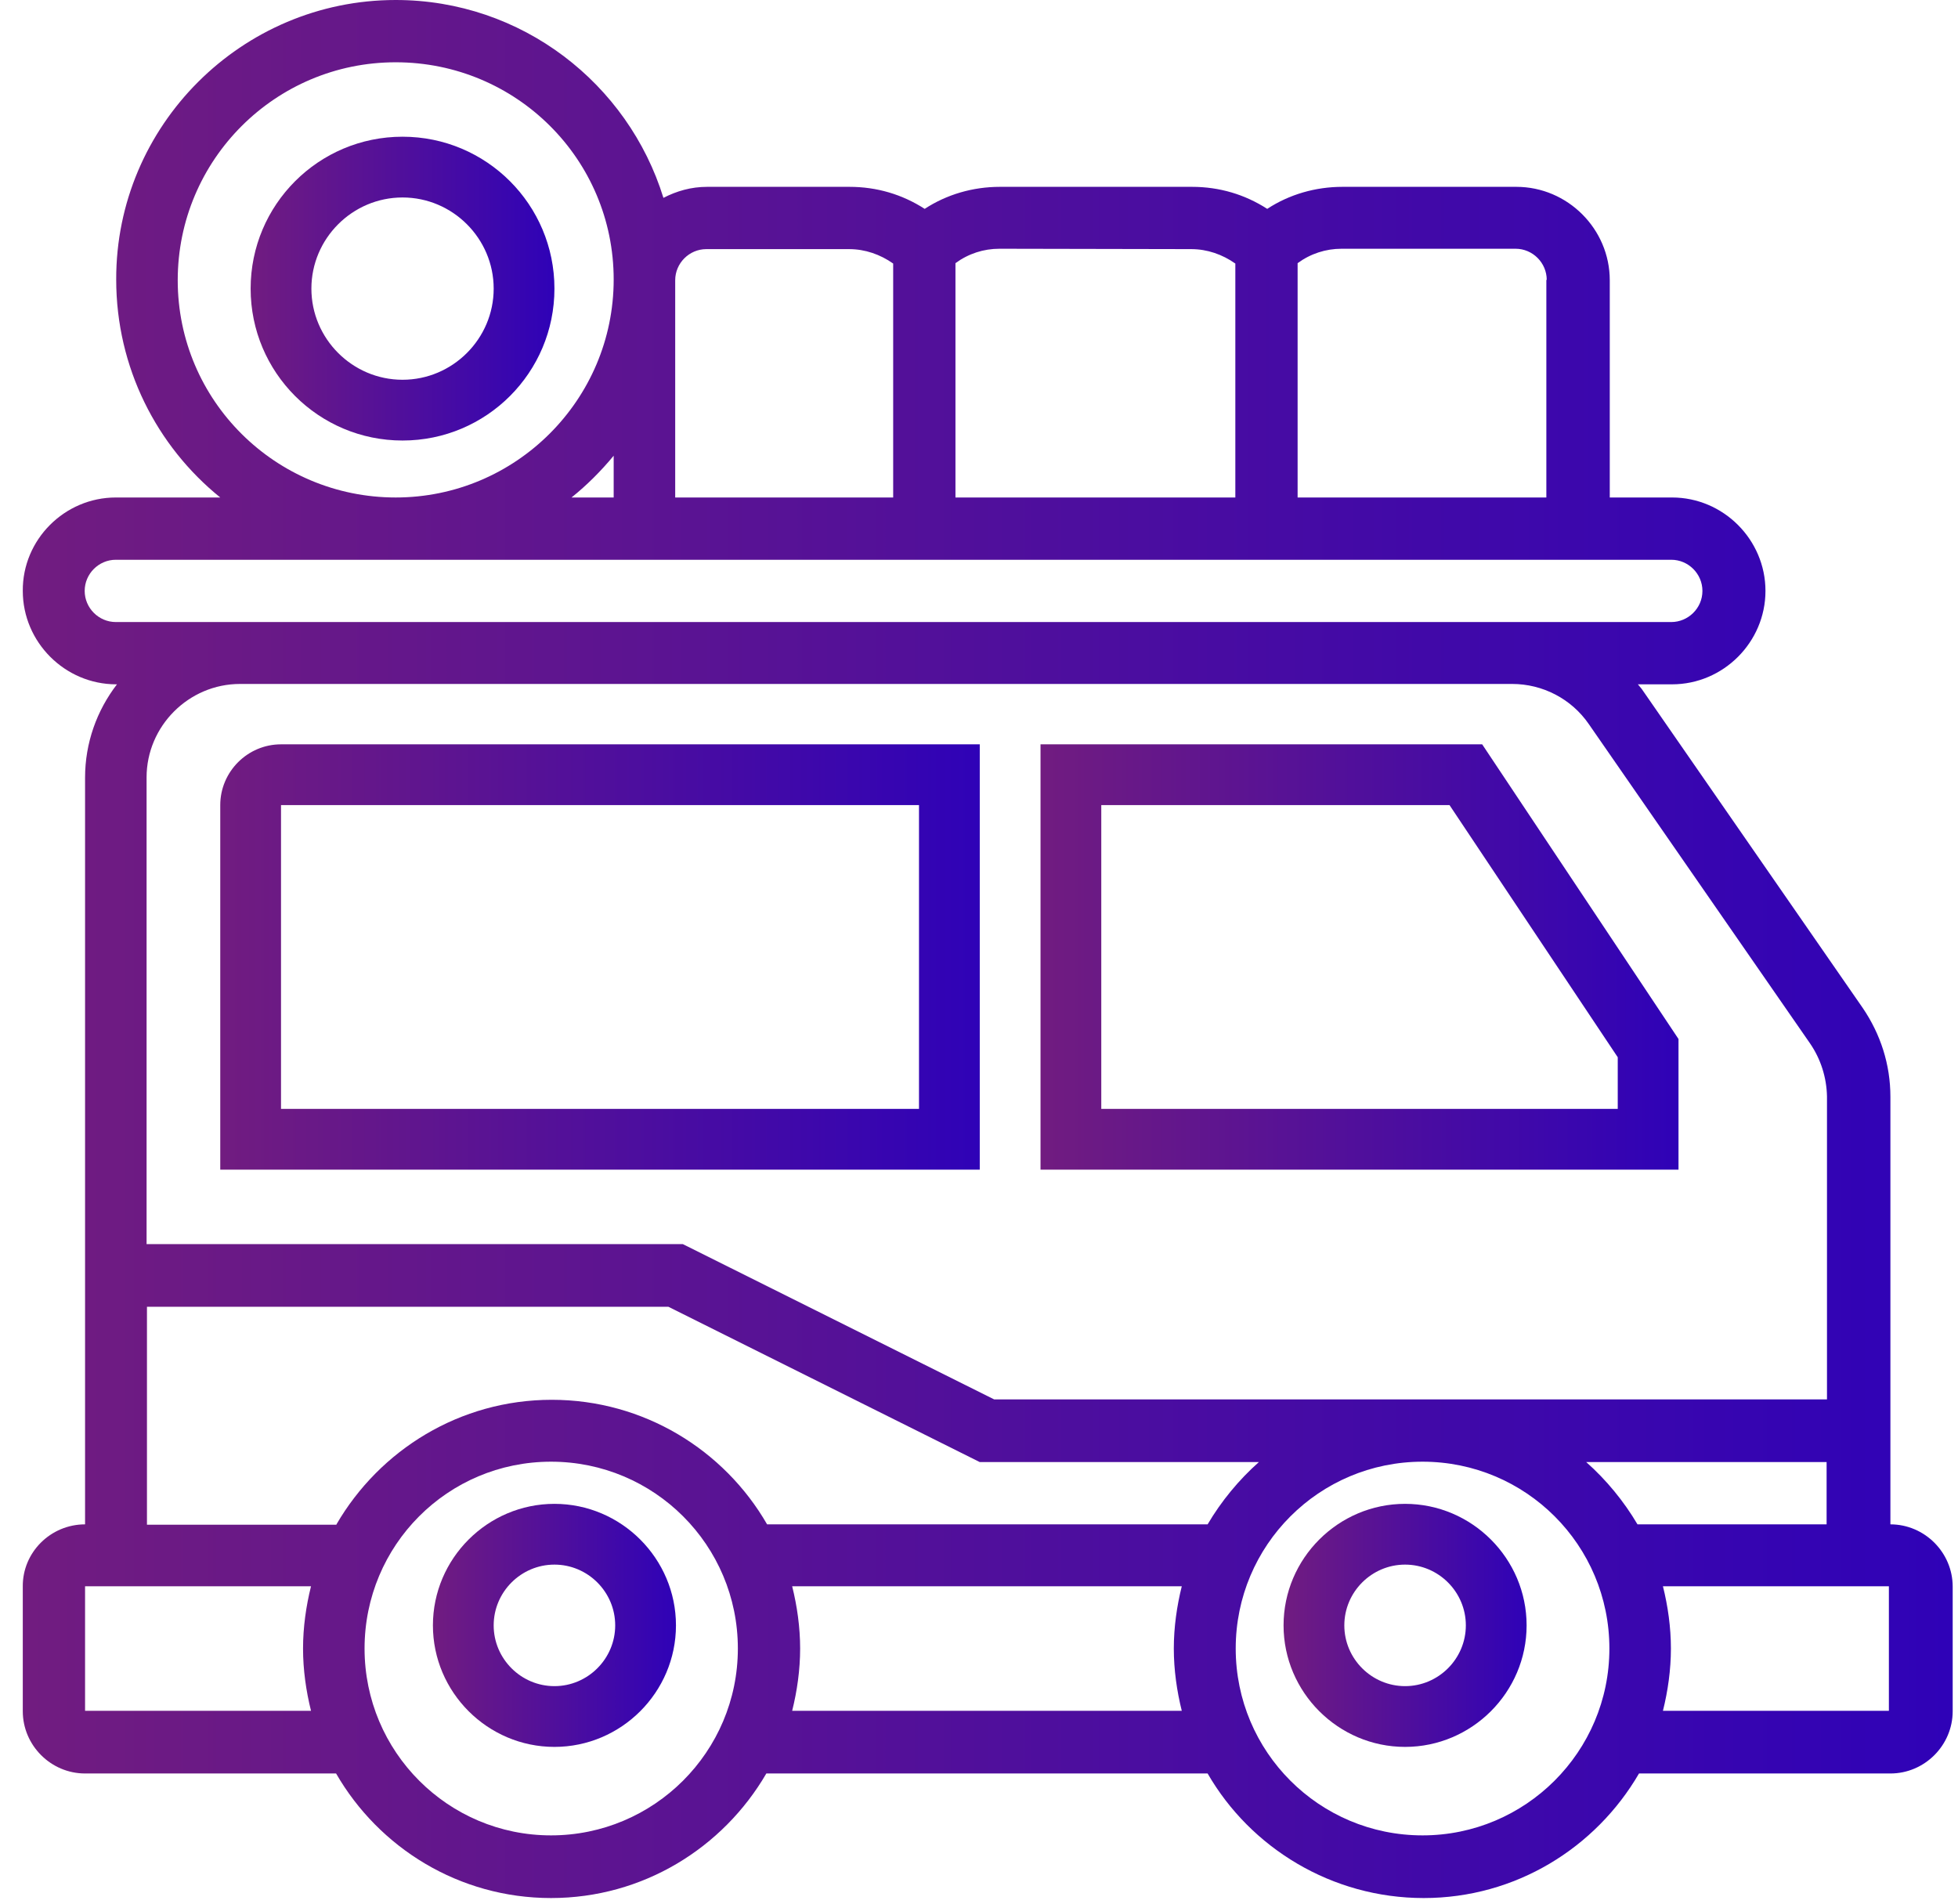 <?xml version="1.0" encoding="utf-8"?>
<!-- Generator: Adobe Illustrator 22.0.1, SVG Export Plug-In . SVG Version: 6.00 Build 0)  -->
<svg version="1.1" id="Capa_1" xmlns="http://www.w3.org/2000/svg" xmlns:xlink="http://www.w3.org/1999/xlink" x="0px" y="0px"
	 viewBox="0 0 515.6 501.3" style="enable-background:new 0 0 515.6 501.3;" xml:space="preserve">
<style type="text/css">
	.st0{fill:url(#SVGID_1_);}
	.st1{fill:url(#SVGID_2_);}
	.st2{fill:url(#SVGID_3_);}
	.st3{fill:url(#SVGID_4_);}
	.st4{fill:url(#SVGID_5_);}
	.st5{fill:url(#SVGID_6_);}
</style>
<linearGradient id="SVGID_1_" gradientUnits="userSpaceOnUse" x1="338" y1="-194" x2="402" y2="-194" gradientTransform="matrix(1 0 0 -1 0 234)">
	<stop  offset="0" style="stop-color:#711C80"/>
	<stop  offset="1" style="stop-color:#2F02B7"/>
</linearGradient>
<path class="st0" d="M370,396c17.6,0,32,14.4,32,32s-14.4,32-32,32s-32-14.4-32-32S352.4,396,370,396z M370,444c8.8,0,16-7.2,16-16
	s-7.2-16-16-16s-16,7.2-16,16S361.2,444,370,444z"/>
<linearGradient id="SVGID_2_" gradientUnits="userSpaceOnUse" x1="114" y1="-194" x2="178" y2="-194" gradientTransform="matrix(1 0 0 -1 0 234)">
	<stop  offset="0" style="stop-color:#711C80"/>
	<stop  offset="1" style="stop-color:#2F02B7"/>
</linearGradient>
<path class="st1" d="M146,396c17.6,0,32,14.4,32,32s-14.4,32-32,32s-32-14.4-32-32S128.4,396,146,396z M146,444c8.8,0,16-7.2,16-16
	s-7.2-16-16-16s-16,7.2-16,16S137.2,444,146,444z"/>
<linearGradient id="SVGID_3_" gradientUnits="userSpaceOnUse" x1="5.999" y1="-15.9" x2="514.2" y2="-15.9" gradientTransform="matrix(1 0 0 -1 0 234)">
	<stop  offset="0" style="stop-color:#711C80"/>
	<stop  offset="1" style="stop-color:#2F02B7"/>
</linearGradient>
<path class="st2" d="M22.4,401.4V204.8c0-9.2,3.1-17.7,8.4-24.6h-0.2C17.1,180.2,6,169.1,6,155.6C5.9,142.1,17,131,30.5,131H58
	c-16.7-13.5-27.4-34.2-27.4-57.4C30.5,33.1,63.6,0,104.2,0c33.2,0,61.2,22,70.5,52.1c3.5-1.8,7.3-2.9,11.5-2.9h37.5
	c7.2,0,13.9,2,19.8,5.8c5.8-3.8,12.7-5.8,19.8-5.8h50.6c7.2,0,13.9,2,19.8,5.8c5.8-3.8,12.7-5.8,19.8-5.8h45.8
	c13.5,0,24.6,11.1,24.6,24.6V131h16.4c13.5,0,24.6,11.1,24.6,24.6s-11.1,24.6-24.6,24.6h-9c0.3,0.4,0.7,0.8,1,1.2l58.2,84
	c4.7,6.9,7.3,14.9,7.3,23.4v112.6c9,0,16.4,7.4,16.4,16.4v32.8c0,9-7.4,16.4-16.4,16.4h-66.2c-11.4,19.6-32.5,32.8-56.7,32.8
	S329.3,486.6,318,467H201.8c-11.4,19.6-32.5,32.8-56.7,32.8S99.8,486.6,88.5,467H22.4c-9,0-16.4-7.4-16.4-16.4v-32.8
	C5.9,408.8,13.3,401.4,22.4,401.4z M88.6,401.4c11.4-19.6,32.5-32.8,56.7-32.8s45.4,13.2,56.7,32.8h116c3.6-6.1,8.2-11.7,13.5-16.4
	H258l-82-40.9H38.7v57.4h49.9V401.4z M104.2,16.4c-31.7,0-57.4,25.7-57.4,57.4S72.6,131,104.2,131s57.4-25.7,57.4-57.4
	S135.9,16.4,104.2,16.4z M150.5,131h11.1v-11C158.3,124,154.5,127.8,150.5,131z M263.2,65.5c-4.2,0-8.2,1.3-11.6,3.8v20.8h-16.4
	V69.4c-3.4-2.4-7.4-3.8-11.6-3.8H186c-4.5,0-8.2,3.7-8.2,8.2V131h57.4V90.1h16.4V131h73.7V69.4c-3.4-2.4-7.4-3.8-11.6-3.8
	L263.2,65.5L263.2,65.5z M407.3,73.7c0-4.5-3.7-8.2-8.2-8.2h-45.8c-4.2,0-8.2,1.3-11.6,3.8V131h65.5V73.7H407.3z M448.3,155.6
	c0-4.5-3.7-8.2-8.2-8.2H30.5c-4.5,0-8.2,3.7-8.2,8.2s3.7,8.2,8.2,8.2h409.6C444.5,163.8,448.3,160.2,448.3,155.6z M476.6,274.7
	l-58.2-84c-4.6-6.7-12.2-10.6-20.2-10.6h-335c-13.5,0-24.6,11.1-24.6,24.6v122.9h141.2l82,40.9h219.3v-79.8
	C481,283.8,479.5,278.9,476.6,274.7z M481,385h-63.3c5.3,4.7,9.9,10.3,13.5,16.4H481V385z M497.4,450.5v-32.8h-59.5
	c1.3,5.2,2.1,10.8,2.1,16.4s-0.8,11.2-2.1,16.4H497.4L497.4,450.5z M374.6,483.3c27.1,0,49.2-22,49.2-49.2s-22-49.2-49.2-49.2
	s-49.2,22-49.2,49.2S347.4,483.3,374.6,483.3z M311.2,450.5c-1.3-5.2-2.1-10.8-2.1-16.4s0.8-11.2,2.1-16.4H208.6
	c1.3,5.2,2.1,10.8,2.1,16.4s-0.8,11.2-2.1,16.4H311.2z M145.1,483.3c27.1,0,49.2-22,49.2-49.2s-22-49.2-49.2-49.2S96,406.9,96,434.1
	C96,461.3,118,483.3,145.1,483.3z M22.4,450.5h59.5c-1.3-5.2-2.1-10.8-2.1-16.4s0.8-11.2,2.1-16.4H22.4
	C22.4,417.6,22.4,450.5,22.4,450.5z"/>
<linearGradient id="SVGID_4_" gradientUnits="userSpaceOnUse" x1="274" y1="-18" x2="442" y2="-18" gradientTransform="matrix(1 0 0 -1 0 234)">
	<stop  offset="0" style="stop-color:#711C80"/>
	<stop  offset="1" style="stop-color:#2F02B7"/>
</linearGradient>
<path class="st3" d="M274,196h116.3l51.7,77.6V308H274V196z M290,292h136v-13.6L381.7,212H290V292z"/>
<linearGradient id="SVGID_5_" gradientUnits="userSpaceOnUse" x1="58" y1="-18" x2="258" y2="-18" gradientTransform="matrix(1 0 0 -1 0 234)">
	<stop  offset="0" style="stop-color:#711C80"/>
	<stop  offset="1" style="stop-color:#2F02B7"/>
</linearGradient>
<path class="st4" d="M58,212c0-8.8,7.2-16,16-16h184v112H58V212z M74,292h168v-80H74V292z"/>
<linearGradient id="SVGID_6_" gradientUnits="userSpaceOnUse" x1="66" y1="158" x2="146" y2="158" gradientTransform="matrix(1 0 0 -1 0 234)">
	<stop  offset="0" style="stop-color:#711C80"/>
	<stop  offset="1" style="stop-color:#2F02B7"/>
</linearGradient>
<path class="st5" d="M106,116c-22.1,0-40-17.9-40-40s17.9-40,40-40s40,17.9,40,40S128.1,116,106,116z M106,52c-13.2,0-24,10.8-24,24
	s10.8,24,24,24s24-10.8,24-24S119.2,52,106,52z"/>
</svg>
